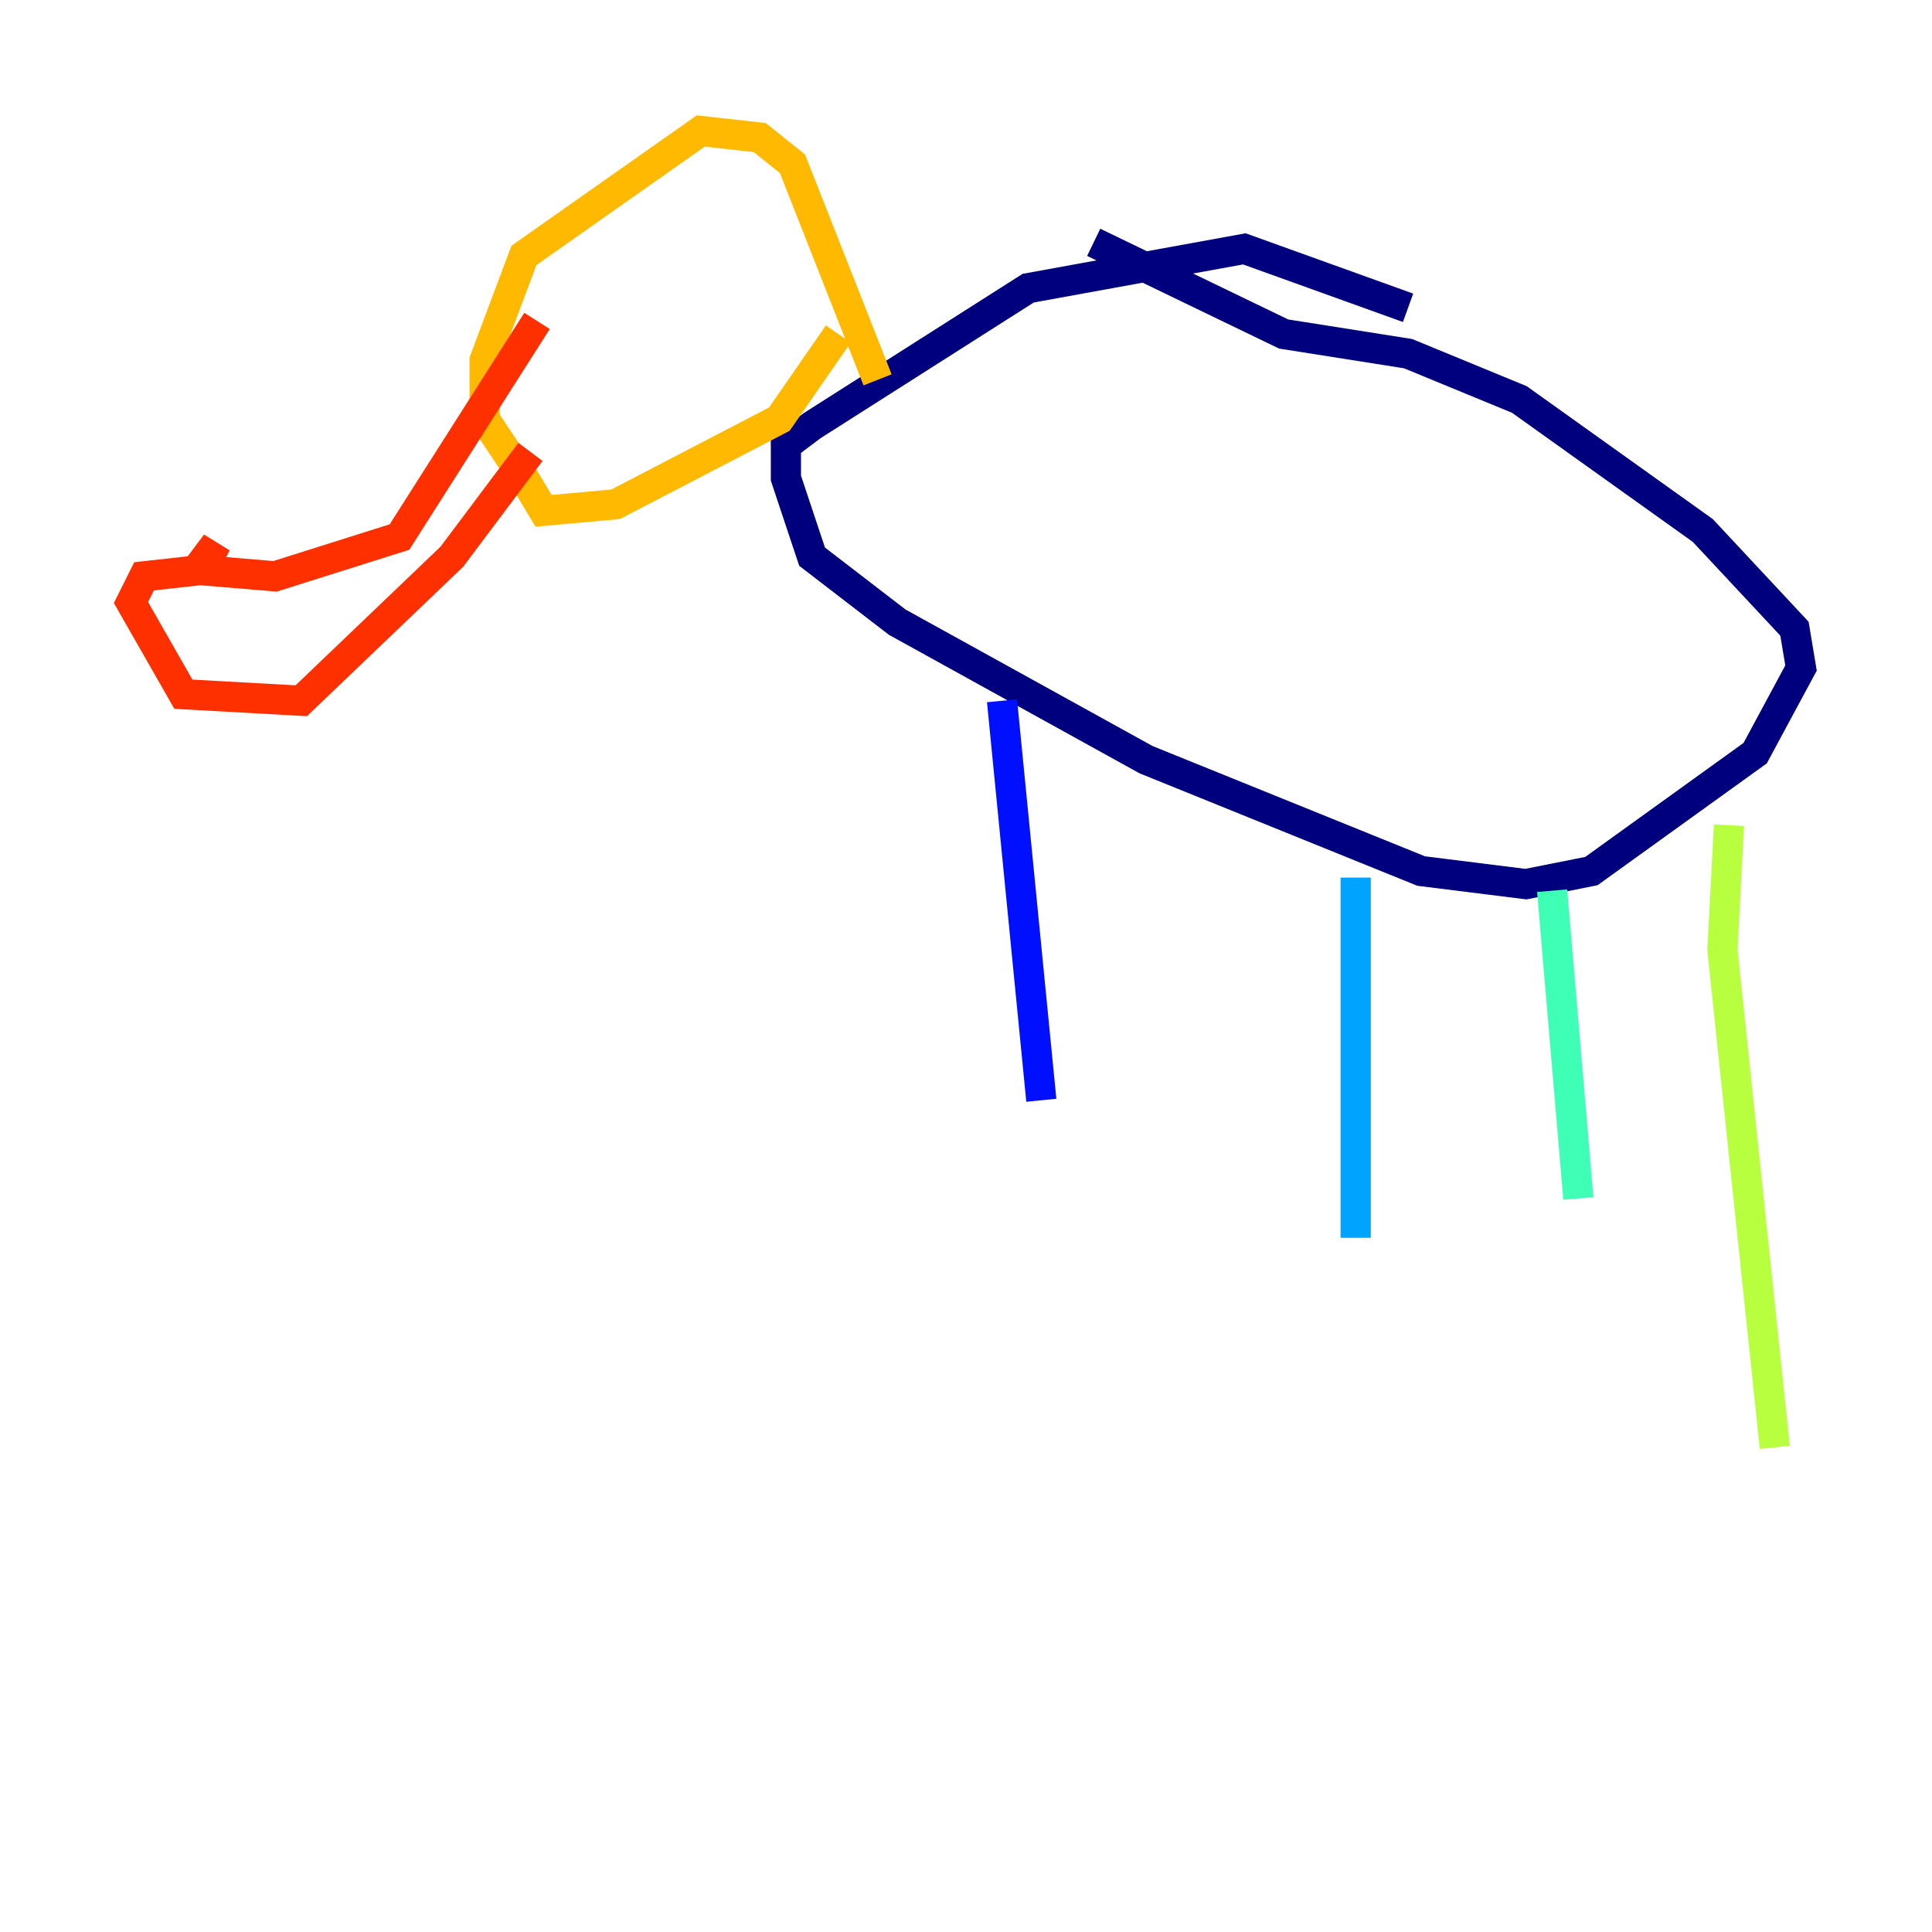 <?xml version="1.0" encoding="utf-8" ?>
<svg baseProfile="tiny" height="128" version="1.2" viewBox="0,0,128,128" width="128" xmlns="http://www.w3.org/2000/svg" xmlns:ev="http://www.w3.org/2001/xml-events" xmlns:xlink="http://www.w3.org/1999/xlink"><defs /><polyline fill="none" points="93.288,20.393 82.441,16.488 68.122,19.091 53.803,28.203 52.068,29.505 52.068,31.675 53.803,36.881 59.444,41.22 75.932,50.332 94.156,57.709 101.098,58.576 105.437,57.709 116.285,49.898 119.322,44.258 118.888,41.654 112.814,35.146 100.664,26.468 93.288,23.43 85.044,22.129 72.461,16.054" stroke="#00007f" stroke-width="2" /><polyline fill="none" points="66.386,46.427 68.99,72.895" stroke="#0010ff" stroke-width="2" /><polyline fill="none" points="89.817,58.142 89.817,82.007" stroke="#00a4ff" stroke-width="2" /><polyline fill="none" points="102.834,59.01 104.57,79.403" stroke="#3fffb7" stroke-width="2" /><polyline fill="none" points="114.549,54.671 114.115,62.915 117.586,95.891" stroke="#b7ff3f" stroke-width="2" /><polyline fill="none" points="58.142,25.166 52.502,10.848 50.332,9.112 46.427,8.678 34.712,16.922 32.108,23.864 32.108,27.77 34.712,31.675 36.014,33.844 40.786,33.41 51.634,27.77 55.539,22.129" stroke="#ffb900" stroke-width="2" /><polyline fill="none" points="35.146,29.939 29.939,36.881 19.959,46.427 12.149,45.993 8.678,39.919 9.546,38.183 13.451,37.749 14.319,36.014 13.017,37.749 18.224,38.183 26.468,35.58 35.58,21.261" stroke="#ff3000" stroke-width="2" /><polyline fill="none" points="10.848,40.352 10.848,40.352" stroke="#7f0000" stroke-width="2" /></svg>